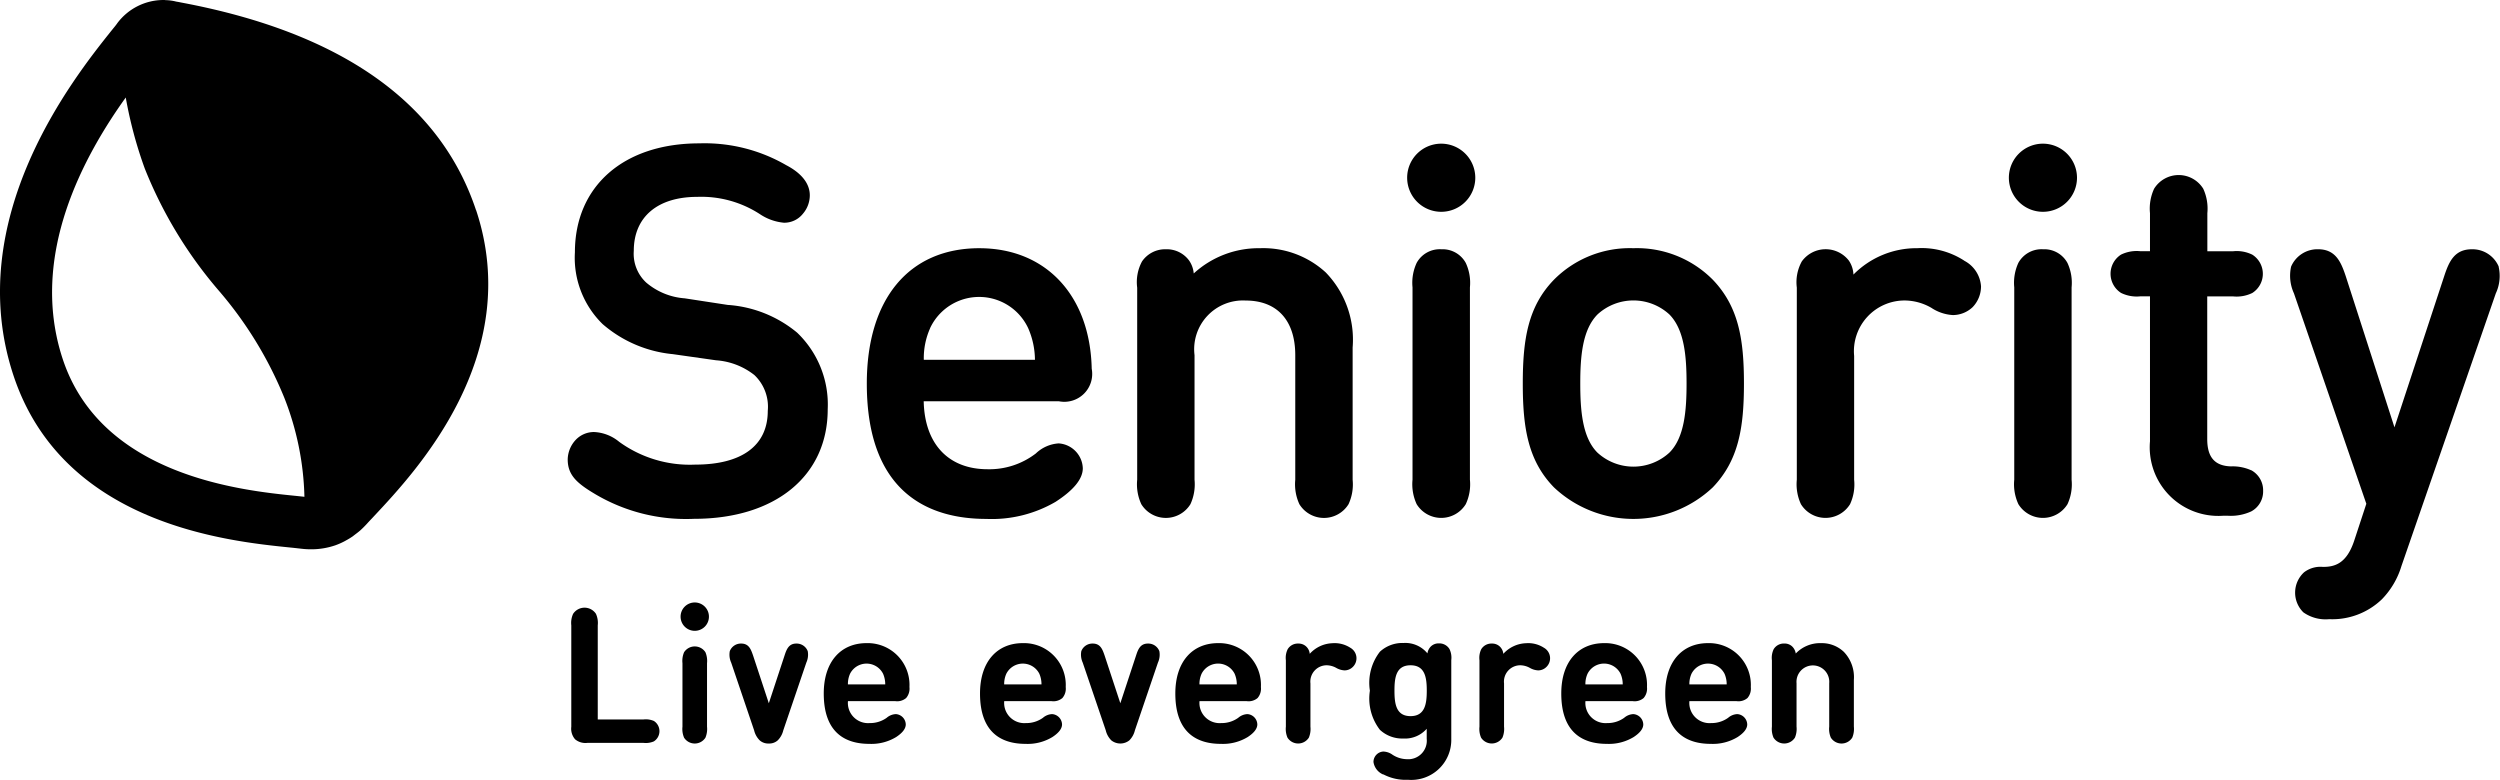 <svg id="seniority" xmlns="http://www.w3.org/2000/svg" xmlns:xlink="http://www.w3.org/1999/xlink" width="128.209" height="40" viewBox="0 0 128.209 40">
  <defs>
    <clipPath id="clip-path">
      <rect id="Rectangle_18" data-name="Rectangle 18" width="128.209" height="40" fill="none"/>
    </clipPath>
  </defs>
  <g id="Group_14" data-name="Group 14" clip-path="url(#clip-path)">
    <path id="Path_738" data-name="Path 738" d="M24.412,10.778C22.579,5.266,17.52,1.691,9.38.146L9.286.128C9.216.114,9.152.1,9.1.093s-.1-.02-.145-.031h0l0,0A2.551,2.551,0,0,0,8.534.008a.391.391,0,0,1-.042,0C8.457,0,8.424,0,8.388,0A2.963,2.963,0,0,0,6.019,1.185c-.066.1-.181.235-.332.422C3.792,3.986-1.978,11.22.695,19.267c2.535,7.631,11,8.489,14.194,8.812.173.017.329.035.464.05l.079.009a4.2,4.2,0,0,0,.519.032,3.8,3.8,0,0,0,1.247-.205,3.554,3.554,0,0,0,.5-.223.178.178,0,0,0,.023-.014,3.635,3.635,0,0,0,.37-.224c.023-.016.046-.037.069-.054.1-.077.207-.154.306-.24.121-.109.238-.226.354-.352.071-.08.156-.17.25-.268l.133-.143c2.1-2.241,7.694-8.2,5.214-15.667M15.155,25.429c-2.719-.274-9.94-1.007-11.933-7C1.444,13.077,4.361,7.916,6.449,5a21.7,21.7,0,0,0,.976,3.644,22.2,22.2,0,0,0,3.769,6.23,19.916,19.916,0,0,1,3.391,5.536,14.784,14.784,0,0,1,1.027,5.067l-.457-.048" transform="translate(0)"/>
    <path id="Path_739" data-name="Path 739" d="M211,44.676a4.924,4.924,0,0,0-3.4,1.295,1.367,1.367,0,0,0-.235-.66,1.421,1.421,0,0,0-1.2-.581,1.436,1.436,0,0,0-1.219.627A2.231,2.231,0,0,0,204.7,46.7V56.55a2.43,2.43,0,0,0,.211,1.253,1.479,1.479,0,0,0,2.52,0,2.433,2.433,0,0,0,.21-1.252V50.16a2.5,2.5,0,0,1,2.623-2.8c1.616,0,2.543,1.023,2.543,2.8V56.55a2.436,2.436,0,0,0,.211,1.254,1.48,1.48,0,0,0,2.521,0,2.413,2.413,0,0,0,.21-1.252V49.767a4.954,4.954,0,0,0-1.378-3.847A4.735,4.735,0,0,0,211,44.676" transform="translate(-146.381 -31.947)"/>
    <path id="Path_740" data-name="Path 740" d="M255.036,25.86a1.747,1.747,0,1,0,1.747,1.746,1.749,1.749,0,0,0-1.747-1.746" transform="translate(-181.125 -18.492)"/>
    <path id="Path_741" data-name="Path 741" d="M255.727,44.866a1.352,1.352,0,0,0-1.26.7,2.42,2.42,0,0,0-.212,1.253v9.865a2.432,2.432,0,0,0,.212,1.254,1.478,1.478,0,0,0,2.519,0,2.391,2.391,0,0,0,.213-1.252V46.821a2.413,2.413,0,0,0-.213-1.254,1.354,1.354,0,0,0-1.259-.7" transform="translate(-181.816 -32.083)"/>
    <path id="Path_742" data-name="Path 742" d="M279.774,44.676a5.476,5.476,0,0,0-4.07,1.614c-1.332,1.372-1.6,3.056-1.6,5.327s.268,3.957,1.6,5.325a5.933,5.933,0,0,0,8.142,0c1.328-1.384,1.6-3.064,1.6-5.325s-.27-3.941-1.6-5.327a5.477,5.477,0,0,0-4.069-1.614m-1.845,3.4a2.725,2.725,0,0,1,3.693,0c.773.786.878,2.166.878,3.54s-.105,2.767-.878,3.541a2.728,2.728,0,0,1-3.695,0c-.771-.773-.878-2.159-.878-3.54s.106-2.754.88-3.54" transform="translate(-196.01 -31.947)"/>
    <path id="Path_743" data-name="Path 743" d="M332.017,45.316a4.011,4.011,0,0,0-2.409-.641,4.541,4.541,0,0,0-3.276,1.354,1.366,1.366,0,0,0-.237-.72,1.507,1.507,0,0,0-2.412.046,2.208,2.208,0,0,0-.255,1.343v9.851a2.43,2.43,0,0,0,.211,1.253,1.479,1.479,0,0,0,2.52,0,2.4,2.4,0,0,0,.209-1.252V50.2a2.6,2.6,0,0,1,2.583-2.843,2.765,2.765,0,0,1,1.376.376,2.226,2.226,0,0,0,1.105.372,1.483,1.483,0,0,0,1.012-.406,1.538,1.538,0,0,0,.431-1.066,1.6,1.6,0,0,0-.859-1.314" transform="translate(-231.281 -31.947)"/>
    <path id="Path_744" data-name="Path 744" d="M363.349,25.86a1.747,1.747,0,1,0,1.746,1.746,1.749,1.749,0,0,0-1.746-1.746" transform="translate(-258.579 -18.492)"/>
    <path id="Path_745" data-name="Path 745" d="M364.039,44.866a1.357,1.357,0,0,0-1.262.7,2.438,2.438,0,0,0-.21,1.253v9.865a2.422,2.422,0,0,0,.212,1.254,1.478,1.478,0,0,0,2.519,0,2.419,2.419,0,0,0,.21-1.252V46.821a2.415,2.415,0,0,0-.213-1.254,1.35,1.35,0,0,0-1.258-.7" transform="translate(-259.269 -32.083)"/>
    <path id="Path_746" data-name="Path 746" d="M387.105,46.651a2.3,2.3,0,0,0-1.032-.2c-.833-.022-1.222-.466-1.222-1.4V37.732h1.311a1.827,1.827,0,0,0,1-.174,1.163,1.163,0,0,0,0-1.965,1.813,1.813,0,0,0-.994-.174h-1.311V33.467a2.442,2.442,0,0,0-.211-1.256,1.482,1.482,0,0,0-2.519,0,2.418,2.418,0,0,0-.212,1.254v1.952h-.484a1.827,1.827,0,0,0-1,.173,1.166,1.166,0,0,0,0,1.965,1.818,1.818,0,0,0,1,.174h.484v7.436a3.518,3.518,0,0,0,3.74,3.818h.264a2.5,2.5,0,0,0,1.19-.224,1.159,1.159,0,0,0,.608-1.05,1.173,1.173,0,0,0-.606-1.06" transform="translate(-271.656 -22.533)"/>
    <path id="Path_747" data-name="Path 747" d="M422.9,45.758a1.464,1.464,0,0,0-1.375-.891c-.891,0-1.172.621-1.421,1.377L417.553,54l-2.5-7.757c-.253-.756-.532-1.377-1.427-1.377a1.47,1.47,0,0,0-1.374.891,2.163,2.163,0,0,0,.145,1.369l3.713,10.794-.628,1.911c-.392,1.165-1,1.326-1.594,1.326a1.385,1.385,0,0,0-.971.276,1.417,1.417,0,0,0-.035,2.055,1.975,1.975,0,0,0,1.323.35,3.673,3.673,0,0,0,2.705-1.023,4.168,4.168,0,0,0,1-1.7l4.839-13.983a2.115,2.115,0,0,0,.146-1.372" transform="translate(-294.756 -32.084)"/>
    <path id="Path_748" data-name="Path 748" d="M161.8,44.676c-3.615,0-5.775,2.6-5.775,6.942,0,5.737,3.332,6.941,6.128,6.941a6.5,6.5,0,0,0,3.549-.874c.928-.6,1.4-1.174,1.4-1.725a1.323,1.323,0,0,0-1.237-1.274,1.864,1.864,0,0,0-1.17.515,3.915,3.915,0,0,1-2.476.81c-2.011,0-3.23-1.3-3.276-3.485h6.934a1.43,1.43,0,0,0,1.682-1.67c-.081-3.752-2.346-6.179-5.759-6.179m-2.53,4.1a2.776,2.776,0,0,1,5.031,0,4.117,4.117,0,0,1,.347,1.623h-5.7a3.767,3.767,0,0,1,.325-1.623" transform="translate(-111.572 -31.947)"/>
    <path id="Path_749" data-name="Path 749" d="M110.423,34.091l-2.231-.342a3.431,3.431,0,0,1-1.98-.809,2.017,2.017,0,0,1-.637-1.629c0-1.733,1.217-2.766,3.253-2.766a5.51,5.51,0,0,1,3.235.9,2.641,2.641,0,0,0,1.211.426,1.218,1.218,0,0,0,.968-.453,1.46,1.46,0,0,0,.36-.952c0-.6-.421-1.136-1.213-1.548a8.351,8.351,0,0,0-4.456-1.117c-3.876,0-6.378,2.193-6.378,5.589a4.756,4.756,0,0,0,1.421,3.679,6.434,6.434,0,0,0,3.6,1.542l2.218.315a3.567,3.567,0,0,1,1.965.757,2.24,2.24,0,0,1,.687,1.84c0,1.774-1.325,2.753-3.723,2.753a6.177,6.177,0,0,1-3.9-1.171,2.171,2.171,0,0,0-1.283-.5,1.291,1.291,0,0,0-.922.38,1.512,1.512,0,0,0-.432,1.025c0,.8.468,1.219,1.391,1.768a9.131,9.131,0,0,0,5.092,1.278c4.163,0,6.851-2.2,6.851-5.617a5.1,5.1,0,0,0-1.567-3.929,6.237,6.237,0,0,0-3.531-1.422" transform="translate(-73.072 -18.449)"/>
    <path id="Path_750" data-name="Path 750" d="M103.021,116.1a.826.826,0,0,1-.189-.635v-5.2a1.12,1.12,0,0,1,.093-.591.7.7,0,0,1,1.172,0,1.129,1.129,0,0,1,.092.591v4.824h2.35a1.037,1.037,0,0,1,.529.078.622.622,0,0,1,0,1.046,1.043,1.043,0,0,1-.529.078h-2.883a.828.828,0,0,1-.635-.189" transform="translate(-73.534 -78.193)"/>
    <path id="Path_751" data-name="Path 751" d="M123.233,108.445a.727.727,0,1,1-.726.727.726.726,0,0,1,.726-.727m.548,6.934a.65.65,0,0,1-1.095,0,1.133,1.133,0,0,1-.083-.562V111.56a1.132,1.132,0,0,1,.083-.562.651.651,0,0,1,1.095,0,1.145,1.145,0,0,1,.082.562v3.256a1.157,1.157,0,0,1-.082.562" transform="translate(-87.604 -77.548)"/>
    <path id="Path_752" data-name="Path 752" d="M131.376,116.82a.983.983,0,0,1-.072-.587.609.609,0,0,1,.586-.391c.393,0,.5.3.606.606l.81,2.456.809-2.456c.1-.305.213-.606.6-.606a.609.609,0,0,1,.587.391.983.983,0,0,1-.073.587l-1.182,3.475a1.078,1.078,0,0,1-.286.513.648.648,0,0,1-.46.16.656.656,0,0,1-.461-.16,1.076,1.076,0,0,1-.287-.513Z" transform="translate(-93.878 -82.838)"/>
    <path id="Path_753" data-name="Path 753" d="M149.521,118.744a1.035,1.035,0,0,0,1.115,1.123,1.458,1.458,0,0,0,.872-.271.764.764,0,0,1,.47-.189.545.545,0,0,1,.508.528c0,.238-.2.456-.494.649a2.446,2.446,0,0,1-1.376.349c-1.2,0-2.336-.542-2.336-2.582,0-1.648.887-2.584,2.195-2.584a2.144,2.144,0,0,1,2.2,2.253.739.739,0,0,1-.17.562.707.707,0,0,1-.551.161h-2.428Zm1.8-1.409a.949.949,0,0,0-1.691,0,1.275,1.275,0,0,0-.111.548h1.914a1.355,1.355,0,0,0-.112-.548" transform="translate(-106.035 -82.785)"/>
    <path id="Path_754" data-name="Path 754" d="M177.648,118.744a1.035,1.035,0,0,0,1.114,1.123,1.455,1.455,0,0,0,.872-.271.765.765,0,0,1,.47-.189.546.546,0,0,1,.509.528c0,.238-.2.456-.495.649a2.444,2.444,0,0,1-1.376.349c-1.2,0-2.335-.542-2.335-2.582,0-1.648.887-2.584,2.195-2.584a2.144,2.144,0,0,1,2.2,2.253.738.738,0,0,1-.17.562.707.707,0,0,1-.551.161h-2.428Zm1.8-1.409a.949.949,0,0,0-1.691,0,1.274,1.274,0,0,0-.111.548h1.913a1.351,1.351,0,0,0-.111-.548" transform="translate(-126.148 -82.785)"/>
    <path id="Path_755" data-name="Path 755" d="M194.652,116.82a.991.991,0,0,1-.073-.587.61.61,0,0,1,.587-.391c.393,0,.5.3.606.606l.809,2.456.809-2.456c.1-.305.213-.606.606-.606a.608.608,0,0,1,.586.391.978.978,0,0,1-.073.587l-1.182,3.475a1.081,1.081,0,0,1-.286.513.743.743,0,0,1-.921,0,1.078,1.078,0,0,1-.286-.513Z" transform="translate(-139.126 -82.838)"/>
    <path id="Path_756" data-name="Path 756" d="M212.8,118.744a1.035,1.035,0,0,0,1.115,1.123,1.453,1.453,0,0,0,.872-.271.767.767,0,0,1,.47-.189.545.545,0,0,1,.508.528c0,.238-.2.456-.494.649a2.449,2.449,0,0,1-1.376.349c-1.2,0-2.335-.542-2.335-2.582,0-1.648.887-2.584,2.195-2.584a2.143,2.143,0,0,1,2.194,2.253.739.739,0,0,1-.17.562.708.708,0,0,1-.552.161H212.8Zm1.8-1.409a.949.949,0,0,0-1.692,0,1.275,1.275,0,0,0-.111.548h1.915a1.352,1.352,0,0,0-.112-.548" transform="translate(-151.285 -82.785)"/>
    <path id="Path_757" data-name="Path 757" d="M233.9,115.771a1.475,1.475,0,0,1,.872.233.619.619,0,0,1,.13.988.6.6,0,0,1-.421.175.956.956,0,0,1-.432-.131,1.04,1.04,0,0,0-.479-.131.837.837,0,0,0-.839.929v2.22a1.151,1.151,0,0,1-.082.562.649.649,0,0,1-1.095,0,1.137,1.137,0,0,1-.083-.562v-3.406a1.009,1.009,0,0,1,.093-.567.606.606,0,0,1,.542-.29.565.565,0,0,1,.4.145.585.585,0,0,1,.189.382,1.64,1.64,0,0,1,1.2-.545" transform="translate(-165.527 -82.787)"/>
    <path id="Path_758" data-name="Path 758" d="M247.254,122.507a.825.825,0,0,1-.5-.64.536.536,0,0,1,.5-.538.849.849,0,0,1,.471.16,1.38,1.38,0,0,0,.745.232.951.951,0,0,0,1.014-1.047v-.513a1.481,1.481,0,0,1-1.2.5,1.681,1.681,0,0,1-1.2-.446,2.628,2.628,0,0,1-.514-2.006,2.6,2.6,0,0,1,.514-2,1.7,1.7,0,0,1,1.21-.447,1.465,1.465,0,0,1,1.227.533.626.626,0,0,1,.188-.367.567.567,0,0,1,.4-.146.609.609,0,0,1,.542.29,1.009,1.009,0,0,1,.093.567v4.045a2.05,2.05,0,0,1-2.219,2.093,2.467,2.467,0,0,1-1.27-.28m1.4-5.592c-.747,0-.825.635-.825,1.3s.078,1.308.825,1.308.832-.644.832-1.308-.087-1.3-.832-1.3" transform="translate(-176.317 -82.787)"/>
    <path id="Path_759" data-name="Path 759" d="M268.739,115.771a1.475,1.475,0,0,1,.872.233.619.619,0,0,1,.13.988.6.6,0,0,1-.422.175.954.954,0,0,1-.431-.131,1.043,1.043,0,0,0-.48-.131.837.837,0,0,0-.838.929v2.22a1.143,1.143,0,0,1-.083.562.65.65,0,0,1-1.095,0,1.133,1.133,0,0,1-.083-.562v-3.406a1.019,1.019,0,0,1,.092-.567.609.609,0,0,1,.543-.29.564.564,0,0,1,.4.145.59.59,0,0,1,.189.382,1.642,1.642,0,0,1,1.2-.545" transform="translate(-190.437 -82.787)"/>
    <path id="Path_760" data-name="Path 760" d="M282.268,118.744a1.035,1.035,0,0,0,1.115,1.123,1.455,1.455,0,0,0,.872-.271.766.766,0,0,1,.47-.189.546.546,0,0,1,.509.528c0,.238-.2.456-.494.649a2.447,2.447,0,0,1-1.376.349c-1.2,0-2.335-.542-2.335-2.582,0-1.648.887-2.584,2.2-2.584a2.143,2.143,0,0,1,2.195,2.253.739.739,0,0,1-.171.562.707.707,0,0,1-.551.161h-2.428Zm1.8-1.409a.948.948,0,0,0-1.691,0,1.258,1.258,0,0,0-.111.548h1.914a1.337,1.337,0,0,0-.112-.548" transform="translate(-200.961 -82.785)"/>
    <path id="Path_761" data-name="Path 761" d="M300.98,118.744a1.035,1.035,0,0,0,1.115,1.123,1.46,1.46,0,0,0,.873-.271.761.761,0,0,1,.47-.189.546.546,0,0,1,.508.528c0,.238-.2.456-.494.649a2.448,2.448,0,0,1-1.376.349c-1.2,0-2.335-.542-2.335-2.582,0-1.648.886-2.584,2.194-2.584a2.143,2.143,0,0,1,2.195,2.253.74.74,0,0,1-.171.562.706.706,0,0,1-.551.161H300.98Zm1.8-1.409a.949.949,0,0,0-1.691,0,1.262,1.262,0,0,0-.11.548h1.914a1.351,1.351,0,0,0-.112-.548" transform="translate(-214.342 -82.785)"/>
    <path id="Path_762" data-name="Path 762" d="M321.462,115.771a1.637,1.637,0,0,1,1.192.447,1.871,1.871,0,0,1,.513,1.434v2.4a1.161,1.161,0,0,1-.082.562.65.65,0,0,1-1.1,0,1.142,1.142,0,0,1-.082-.562v-2.228a.841.841,0,1,0-1.676,0v2.228a1.161,1.161,0,0,1-.082.562.651.651,0,0,1-1.1,0,1.144,1.144,0,0,1-.081-.562v-3.406a1.025,1.025,0,0,1,.091-.567.611.611,0,0,1,.543-.29.564.564,0,0,1,.4.146.636.636,0,0,1,.189.367,1.719,1.719,0,0,1,1.265-.533" transform="translate(-228.094 -82.787)"/>
  </g>
</svg>
